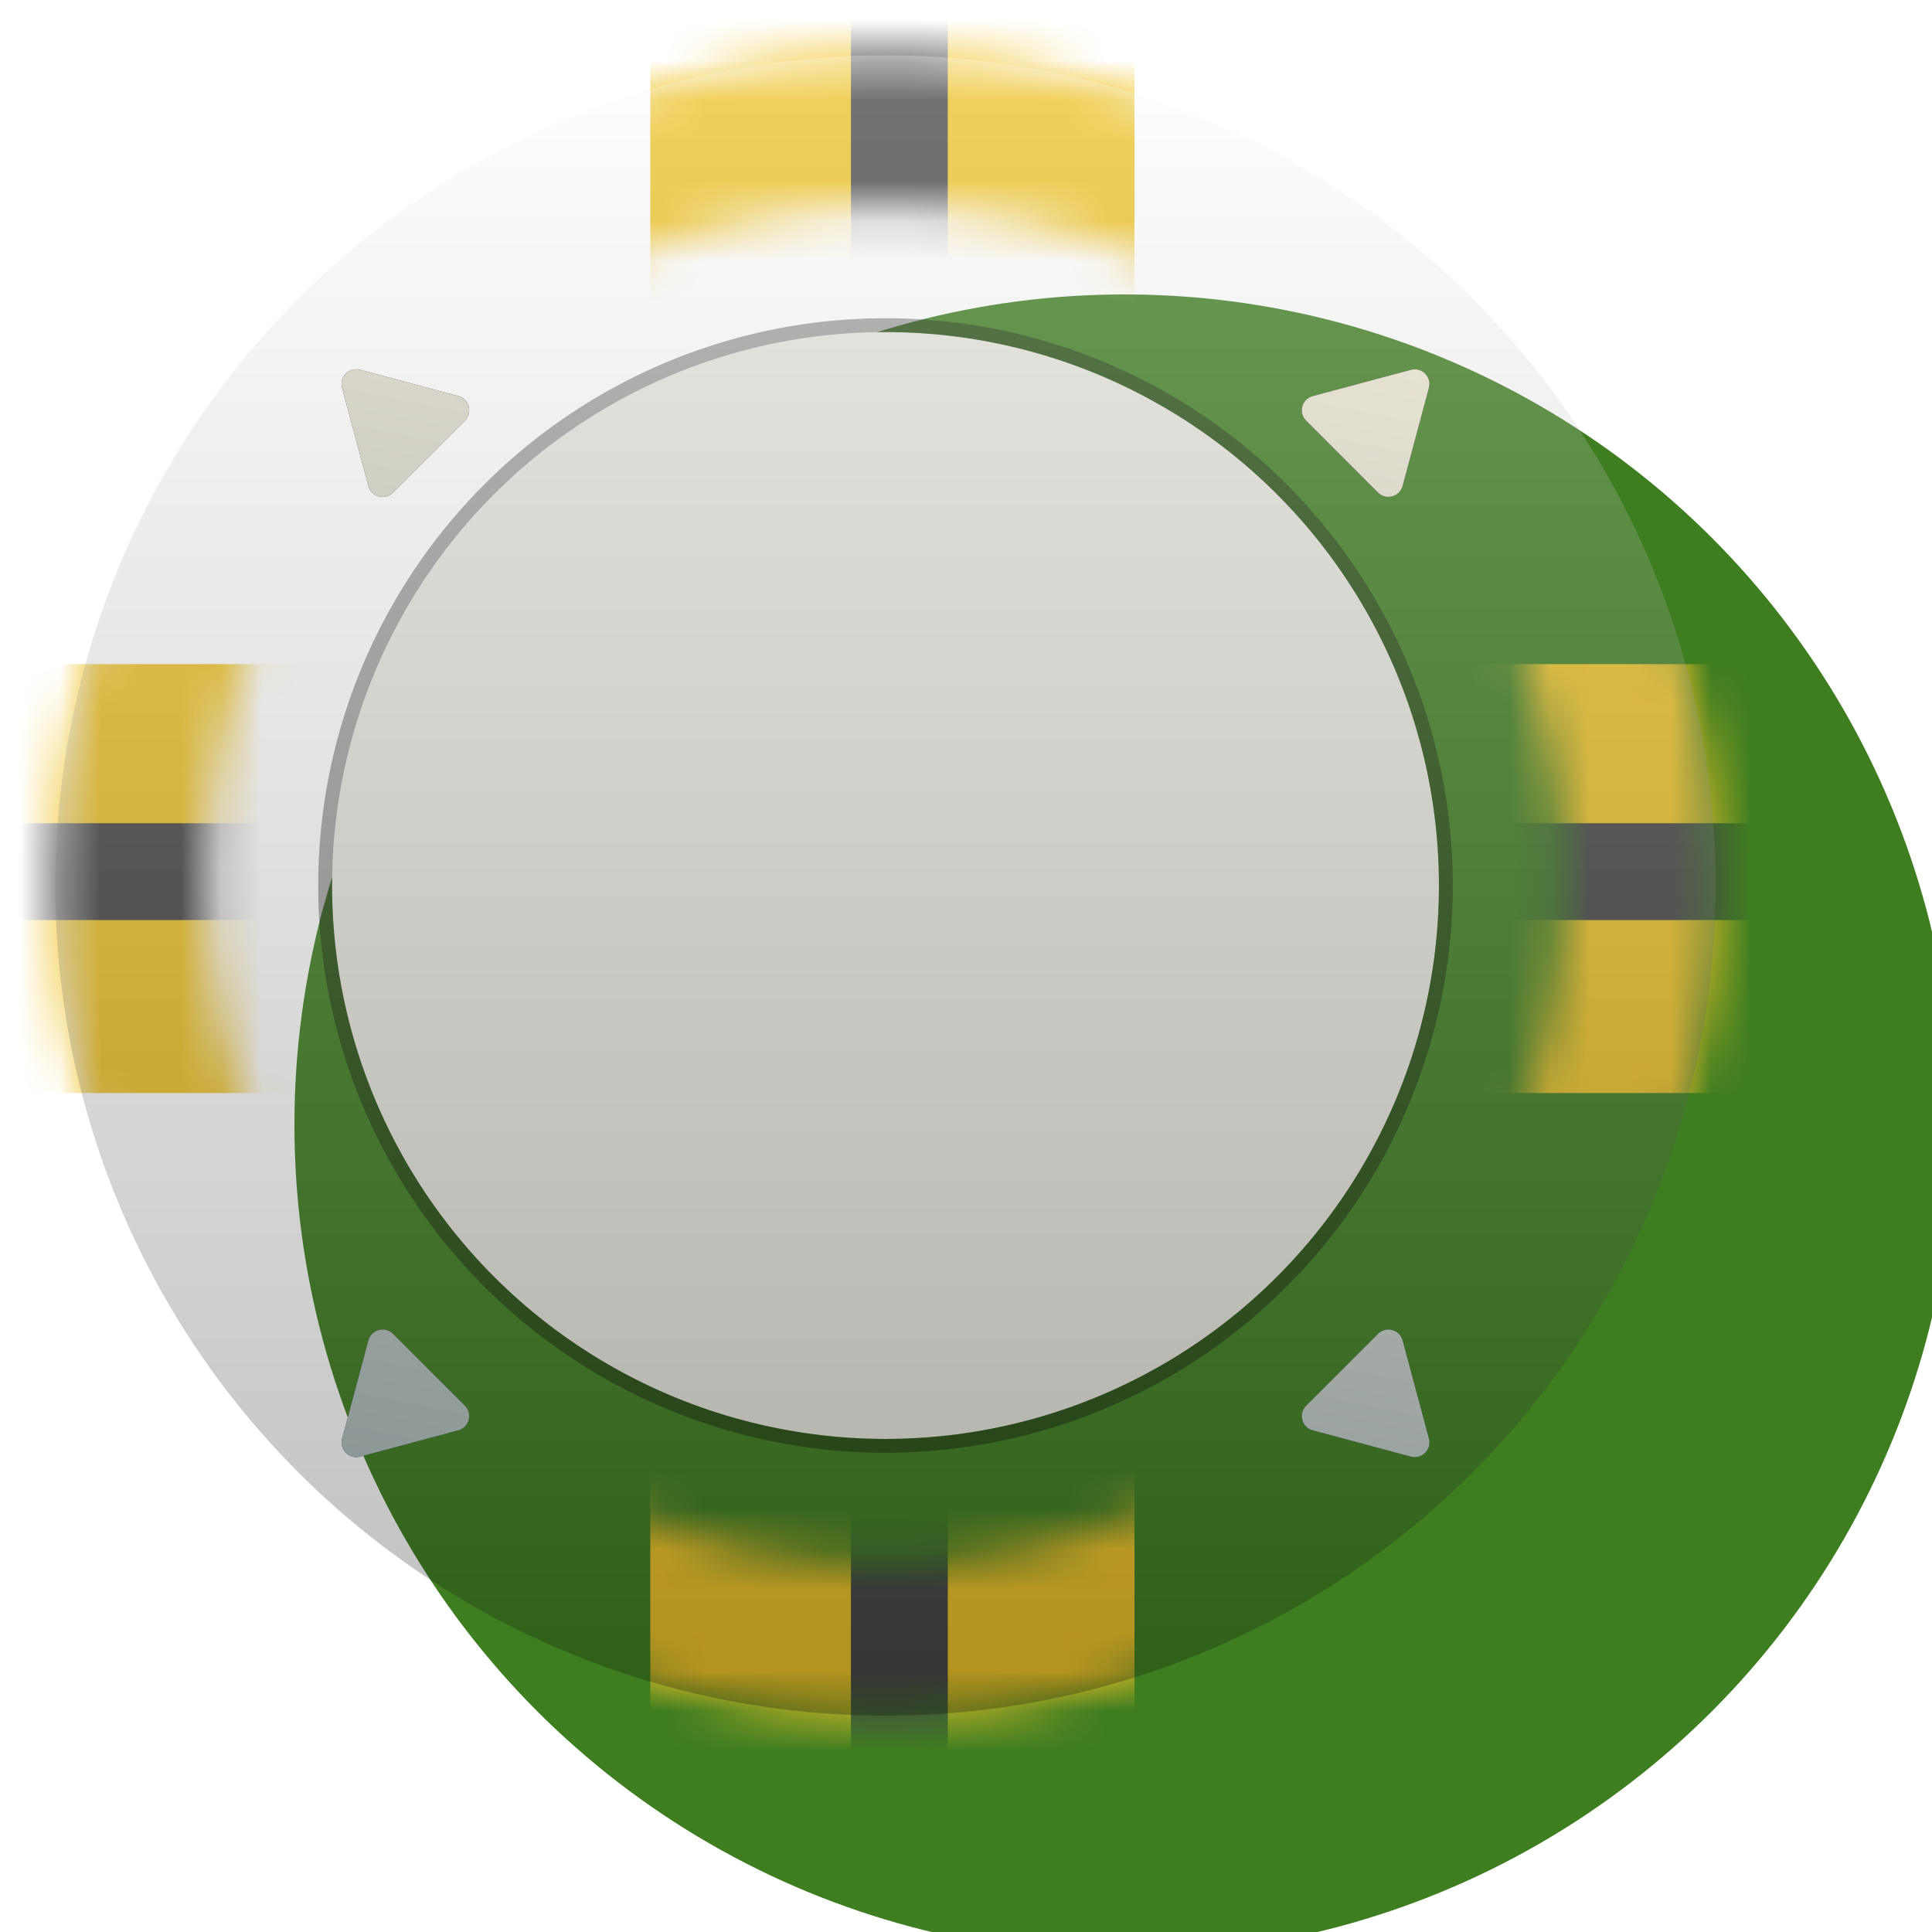 <svg viewBox="0 0 48 48" fill="none" xmlns="http://www.w3.org/2000/svg">
  <g filter="url(#filter0_bddddi_31_1387)">
    <circle cx="22" cy="22" r="20.625" fill="#3F7D21" />
  </g>
  <mask id="mask0_31_1387" style="mask-type: alpha" maskUnits="userSpaceOnUse" x="1" y="1" width="42" height="42">
    <circle cx="22" cy="22" r="18.734" stroke="black" stroke-width="3.781" stroke-linecap="round" />
  </mask>
  <g mask="url(#mask0_31_1387)">
    <rect x="16.156" y="-4.469" width="12.031" height="52.594" fill="#EEC328" />
    <rect x="48.469" y="16.5" width="10.656" height="52.594" transform="rotate(90 48.469 16.5)" fill="#EEC328" />
    <path d="M45.375 21.656L-0.688 21.656" stroke="#454545" stroke-width="2.406" />
    <path d="M22.344 -1.375V44.688" stroke="#454545" stroke-width="2.406" />
  </g>
  <circle cx="22" cy="22" r="13.75" fill="#E7E6DE" />
  <circle
    cx="22"
    cy="22"
    r="13.922"
    stroke="black"
    stroke-opacity="0.36"
    stroke-width="0.344"
    stroke-linecap="round"
  />
  <g style="mix-blend-mode: overlay" filter="url(#filter1_i_31_1387)">
    <circle cx="22" cy="22" r="20.625" fill="url(#paint0_linear_31_1387)" fill-opacity="0.25" />
  </g>
  <g filter="url(#filter2_di_31_1387)">
    <path
      d="M35.054 8.5C35.325 8.427 35.573 8.675 35.501 8.946L34.847 11.386C34.774 11.657 34.435 11.748 34.237 11.55L32.451 9.763C32.252 9.565 32.343 9.226 32.614 9.153L35.054 8.5Z"
      fill="#312E35"
    />
    <path
      d="M35.054 8.5C35.325 8.427 35.573 8.675 35.501 8.946L34.847 11.386C34.774 11.657 34.435 11.748 34.237 11.55L32.451 9.763C32.252 9.565 32.343 9.226 32.614 9.153L35.054 8.5Z"
      fill="url(#paint1_linear_31_1387)"
    />
    <path
      d="M8.5 35.054C8.427 35.325 8.675 35.574 8.946 35.501L11.386 34.847C11.657 34.774 11.748 34.435 11.55 34.237L9.763 32.451C9.565 32.252 9.226 32.343 9.153 32.614L8.5 35.054Z"
      fill="#312E35"
    />
    <path
      d="M8.5 35.054C8.427 35.325 8.675 35.574 8.946 35.501L11.386 34.847C11.657 34.774 11.748 34.435 11.55 34.237L9.763 32.451C9.565 32.252 9.226 32.343 9.153 32.614L8.5 35.054Z"
      fill="url(#paint2_linear_31_1387)"
    />
    <path
      d="M35.501 35.054C35.573 35.325 35.325 35.573 35.054 35.501L32.614 34.847C32.343 34.774 32.252 34.435 32.451 34.237L34.237 32.451C34.435 32.252 34.774 32.343 34.847 32.614L35.501 35.054Z"
      fill="#312E35"
    />
    <path
      d="M35.501 35.054C35.573 35.325 35.325 35.573 35.054 35.501L32.614 34.847C32.343 34.774 32.252 34.435 32.451 34.237L34.237 32.451C34.435 32.252 34.774 32.343 34.847 32.614L35.501 35.054Z"
      fill="url(#paint3_linear_31_1387)"
    />
    <path
      d="M8.946 8.499C8.675 8.427 8.427 8.675 8.499 8.946L9.153 11.386C9.226 11.657 9.565 11.748 9.763 11.549L11.549 9.763C11.748 9.565 11.657 9.226 11.386 9.153L8.946 8.499Z"
      fill="#312E35"
    />
    <path
      d="M8.946 8.499C8.675 8.427 8.427 8.675 8.499 8.946L9.153 11.386C9.226 11.657 9.565 11.748 9.763 11.549L11.549 9.763C11.748 9.565 11.657 9.226 11.386 9.153L8.946 8.499Z"
      fill="url(#paint4_linear_31_1387)"
    />
  </g>
  <circle
    cx="22"
    cy="22"
    r="20.336"
    stroke="url(#paint5_angular_31_1387)"
    stroke-width="0.688"
    stroke-linecap="round"
  />
  <!-- <path
    d="M18.8105 23.32C17.4505 24.62 16.9105 25.18 16.7305 26.82H21.5505V29H14.1305V27.8C14.1305 25.42 15.0105 23.68 17.4105 21.62C18.4105 20.74 19.0905 19.98 19.0905 18.98C19.0905 18 18.3905 17.58 17.5505 17.58C16.5305 17.58 15.8305 18.12 15.1705 18.76L13.9705 16.98C15.0705 15.94 16.3905 15.34 18.0305 15.34C19.9105 15.34 21.5905 16.4 21.5905 18.76C21.5905 20.76 20.4505 21.68 18.8105 23.32ZM25.3949 20.46H26.7949C28.6949 20.46 30.0349 21.82 30.0349 23.86V25.84C30.0349 28 28.1749 29.2 26.2949 29.2C23.8749 29.2 22.6949 28 22.4349 25.84L24.7349 25.24C24.7949 26.4 25.2549 27.02 26.2549 27.02C26.9749 27.02 27.5349 26.56 27.5349 25.82V23.78C27.5349 22.96 26.9549 22.54 26.1949 22.54H22.8349L23.5149 15.4H29.3549V17.62H25.6549L25.3949 20.46Z"
    fill="url(#paint6_linear_31_1387)"
  /> -->
  <defs>
    <filter
      id="filter0_bddddi_31_1387"
      x="-3.438"
      y="-3.438"
      width="51.013"
      height="51.013"
      filterUnits="userSpaceOnUse"
      color-interpolation-filters="sRGB"
    >
      <feFlood flood-opacity="0" result="BackgroundImageFix" />
      <feGaussianBlur in="BackgroundImageFix" stdDeviation="2.406" />
      <feComposite in2="SourceAlpha" operator="in" result="effect1_backgroundBlur_31_1387" />
      <feColorMatrix
        in="SourceAlpha"
        type="matrix"
        values="0 0 0 0 0 0 0 0 0 0 0 0 0 0 0 0 0 0 127 0"
        result="hardAlpha"
      />
      <feOffset />
      <feGaussianBlur stdDeviation="0.495" />
      <feColorMatrix type="matrix" values="0 0 0 0 0 0 0 0 0 0 0 0 0 0 0 0 0 0 0.25 0" />
      <feBlend mode="normal" in2="effect1_backgroundBlur_31_1387" result="effect2_dropShadow_31_1387" />
      <feColorMatrix
        in="SourceAlpha"
        type="matrix"
        values="0 0 0 0 0 0 0 0 0 0 0 0 0 0 0 0 0 0 127 0"
        result="hardAlpha"
      />
      <feOffset dx="0.99" dy="0.99" />
      <feGaussianBlur stdDeviation="0.495" />
      <feColorMatrix type="matrix" values="0 0 0 0 0 0 0 0 0 0 0 0 0 0 0 0 0 0 0.22 0" />
      <feBlend mode="normal" in2="effect2_dropShadow_31_1387" result="effect3_dropShadow_31_1387" />
      <feColorMatrix
        in="SourceAlpha"
        type="matrix"
        values="0 0 0 0 0 0 0 0 0 0 0 0 0 0 0 0 0 0 127 0"
        result="hardAlpha"
      />
      <feOffset dx="1.98" dy="1.98" />
      <feGaussianBlur stdDeviation="0.495" />
      <feColorMatrix type="matrix" values="0 0 0 0 0 0 0 0 0 0 0 0 0 0 0 0 0 0 0.13 0" />
      <feBlend mode="normal" in2="effect3_dropShadow_31_1387" result="effect4_dropShadow_31_1387" />
      <feColorMatrix
        in="SourceAlpha"
        type="matrix"
        values="0 0 0 0 0 0 0 0 0 0 0 0 0 0 0 0 0 0 127 0"
        result="hardAlpha"
      />
      <feOffset dx="2.97" dy="2.97" />
      <feGaussianBlur stdDeviation="0.99" />
      <feColorMatrix type="matrix" values="0 0 0 0 0 0 0 0 0 0 0 0 0 0 0 0 0 0 0.04 0" />
      <feBlend mode="normal" in2="effect4_dropShadow_31_1387" result="effect5_dropShadow_31_1387" />
      <feBlend mode="normal" in="SourceGraphic" in2="effect5_dropShadow_31_1387" result="shape" />
      <feColorMatrix
        in="SourceAlpha"
        type="matrix"
        values="0 0 0 0 0 0 0 0 0 0 0 0 0 0 0 0 0 0 127 0"
        result="hardAlpha"
      />
      <feMorphology radius="0.344" operator="erode" in="SourceAlpha" result="effect6_innerShadow_31_1387" />
      <feOffset />
      <feGaussianBlur stdDeviation="0.344" />
      <feComposite in2="hardAlpha" operator="arithmetic" k2="-1" k3="1" />
      <feColorMatrix type="matrix" values="0 0 0 0 1 0 0 0 0 1 0 0 0 0 1 0 0 0 0.25 0" />
      <feBlend mode="normal" in2="shape" result="effect6_innerShadow_31_1387" />
    </filter>
    <filter
      id="filter1_i_31_1387"
      x="1.375"
      y="1.375"
      width="41.25"
      height="41.25"
      filterUnits="userSpaceOnUse"
      color-interpolation-filters="sRGB"
    >
      <feFlood flood-opacity="0" result="BackgroundImageFix" />
      <feBlend mode="normal" in="SourceGraphic" in2="BackgroundImageFix" result="shape" />
      <feColorMatrix
        in="SourceAlpha"
        type="matrix"
        values="0 0 0 0 0 0 0 0 0 0 0 0 0 0 0 0 0 0 127 0"
        result="hardAlpha"
      />
      <feMorphology radius="0.344" operator="erode" in="SourceAlpha" result="effect1_innerShadow_31_1387" />
      <feOffset />
      <feGaussianBlur stdDeviation="0.344" />
      <feComposite in2="hardAlpha" operator="arithmetic" k2="-1" k3="1" />
      <feColorMatrix type="matrix" values="0 0 0 0 1 0 0 0 0 1 0 0 0 0 1 0 0 0 0.25 0" />
      <feBlend mode="normal" in2="shape" result="effect1_innerShadow_31_1387" />
    </filter>
    <filter
      id="filter2_di_31_1387"
      x="8.108"
      y="8.452"
      width="27.783"
      height="27.783"
      filterUnits="userSpaceOnUse"
      color-interpolation-filters="sRGB"
    >
      <feFlood flood-opacity="0" result="BackgroundImageFix" />
      <feColorMatrix
        in="SourceAlpha"
        type="matrix"
        values="0 0 0 0 0 0 0 0 0 0 0 0 0 0 0 0 0 0 127 0"
        result="hardAlpha"
      />
      <feOffset dy="0.344" />
      <feGaussianBlur stdDeviation="0.189" />
      <feComposite in2="hardAlpha" operator="out" />
      <feColorMatrix type="matrix" values="0 0 0 0 0 0 0 0 0 0 0 0 0 0 0 0 0 0 0.51 0" />
      <feBlend mode="normal" in2="BackgroundImageFix" result="effect1_dropShadow_31_1387" />
      <feBlend mode="normal" in="SourceGraphic" in2="effect1_dropShadow_31_1387" result="shape" />
      <feColorMatrix
        in="SourceAlpha"
        type="matrix"
        values="0 0 0 0 0 0 0 0 0 0 0 0 0 0 0 0 0 0 127 0"
        result="hardAlpha"
      />
      <feOffset dy="0.344" />
      <feGaussianBlur stdDeviation="0.344" />
      <feComposite in2="hardAlpha" operator="arithmetic" k2="-1" k3="1" />
      <feColorMatrix type="matrix" values="0 0 0 0 1 0 0 0 0 1 0 0 0 0 1 0 0 0 0.5 0" />
      <feBlend mode="normal" in2="shape" result="effect2_innerShadow_31_1387" />
    </filter>
    <linearGradient id="paint0_linear_31_1387" x1="22" y1="1.375" x2="22" y2="42.625" gradientUnits="userSpaceOnUse">
      <stop stop-color="white" />
      <stop offset="1" />
    </linearGradient>
    <linearGradient
      id="paint1_linear_31_1387"
      x1="28.555"
      y1="2.236"
      x2="20.491"
      y2="42.968"
      gradientUnits="userSpaceOnUse"
    >
      <stop stop-color="#F4EDDC" />
      <stop offset="1" stop-color="#7F8C8E" />
    </linearGradient>
    <linearGradient
      id="paint2_linear_31_1387"
      x1="28.555"
      y1="2.236"
      x2="20.491"
      y2="42.968"
      gradientUnits="userSpaceOnUse"
    >
      <stop stop-color="#F4EDDC" />
      <stop offset="1" stop-color="#7F8C8E" />
    </linearGradient>
    <linearGradient
      id="paint3_linear_31_1387"
      x1="28.555"
      y1="2.236"
      x2="20.491"
      y2="42.968"
      gradientUnits="userSpaceOnUse"
    >
      <stop stop-color="#F4EDDC" />
      <stop offset="1" stop-color="#7F8C8E" />
    </linearGradient>
    <linearGradient
      id="paint4_linear_31_1387"
      x1="28.555"
      y1="2.236"
      x2="20.491"
      y2="42.968"
      gradientUnits="userSpaceOnUse"
    >
      <stop stop-color="#F4EDDC" />
      <stop offset="1" stop-color="#7F8C8E" />
    </linearGradient>
    <radialGradient
      id="paint5_angular_31_1387"
      cx="0"
      cy="0"
      r="1"
      gradientUnits="userSpaceOnUse"
      gradientTransform="translate(22 22) rotate(90) scale(20.68)"
    >
      <stop offset="0.227" stop-color="white" stop-opacity="0" />
      <stop offset="0.365" stop-color="white" />
      <stop offset="0.538" stop-color="white" stop-opacity="0" />
      <stop offset="0.784" stop-color="white" stop-opacity="0" />
      <stop offset="0.872" stop-color="white" stop-opacity="0.47" />
      <stop offset="0.964" stop-color="white" stop-opacity="0" />
    </radialGradient>
    <linearGradient id="paint6_linear_31_1387" x1="22" y1="19" x2="22" y2="24" gradientUnits="userSpaceOnUse">
      <stop stop-color="#3D3F40" />
      <stop offset="1" stop-color="#0D0D0D" />
    </linearGradient>
  </defs>
</svg>
